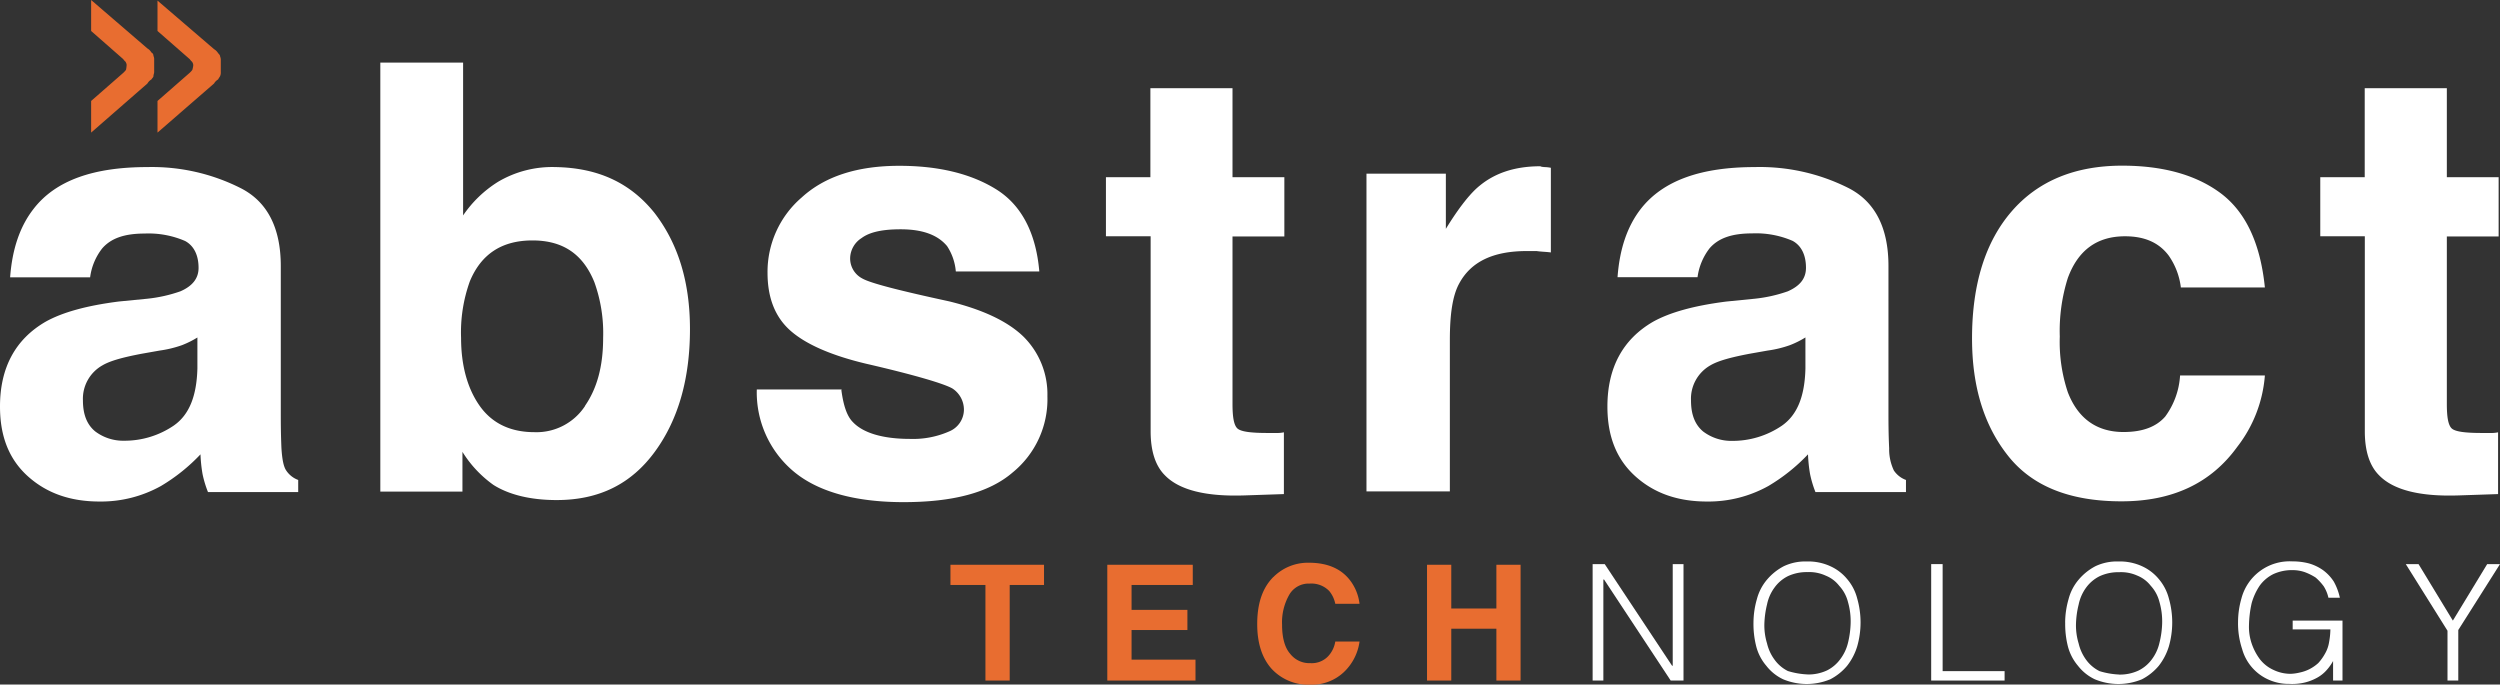 <svg xmlns="http://www.w3.org/2000/svg" viewBox="0 0 493.79 135.21"><rect x="0" y="0" width="493.79" height="135.21" fill="#333333" stroke="none"/><defs><style>.f8e19725-993b-4cb6-9207-a6de0923fdd5{fill:#fff;}.e65c40ac-46a3-46cb-8d4a-6427f993ffe5{fill:#e86d30;}</style></defs><title>1</title><g id="adc74124-5c53-46af-866b-b7a613d2255f" data-name="Livello 2"><g id="a765a0fd-4d13-4c9e-8923-243891824853" data-name="Livello 1"><path class="f8e19725-993b-4cb6-9207-a6de0923fdd5" d="M29.12,59a28.57,28.57,0,0,0,6.51-1.46C38,56.51,39.22,55,39.22,52.92c0-2.53-.93-4.39-2.66-5.32a18.15,18.15,0,0,0-8-1.47c-4,0-6.64.94-8.37,2.93a11.7,11.7,0,0,0-2.39,5.72H2c.4-5.45,1.87-10,4.66-13.56C11,35.63,18.48,33,29.12,33a38.85,38.85,0,0,1,18.34,4.12c5.32,2.66,8,7.85,8,15.43V81.23c0,2,0,4.39.13,7.32.14,2.12.4,3.59.94,4.38A4.85,4.85,0,0,0,58.9,94.8v2.39H41.08A21,21,0,0,1,40,93.6a29.12,29.12,0,0,1-.4-3.86A36,36,0,0,1,31.78,96a24.35,24.35,0,0,1-12.1,3.06c-5.72,0-10.37-1.6-14.1-4.92S0,86.29,0,80.3C0,72.59,3.06,67,9,63.55c3.32-1.86,8.11-3.19,14.49-4Zm10,7.58a18.66,18.66,0,0,1-3.19,1.6,22.23,22.23,0,0,1-4.39,1.06l-3.72.66c-3.46.67-6,1.33-7.58,2.26a7.57,7.57,0,0,0-3.86,6.92c0,2.79.8,4.78,2.4,6.11a9.16,9.16,0,0,0,5.71,1.86,17.25,17.25,0,0,0,9.84-3c3.06-2.13,4.52-5.85,4.66-11.3V66.61Z"/><path class="f8e19725-993b-4cb6-9207-a6de0923fdd5" d="M129.23,42c4.65,6,7.05,13.56,7.05,23,0,9.71-2.26,17.82-6.92,24.2s-11,9.57-19.41,9.57c-5.18,0-9.44-1.06-12.5-3a22.66,22.66,0,0,1-6.11-6.52v7.85H75.12V12.36H91.47V42.55a23.14,23.14,0,0,1,6.92-6.65A21,21,0,0,1,109.69,33c8.37.14,14.75,3.06,19.54,9M115.54,80.17c2.39-3.46,3.59-7.84,3.59-13.43a29.7,29.7,0,0,0-1.73-11c-2.26-5.59-6.25-8.25-12.23-8.25S95.06,50.12,92.8,55.57a29.82,29.82,0,0,0-1.73,11.17c0,5.32,1.2,9.84,3.59,13.3s6,5.32,10.91,5.32a11.47,11.47,0,0,0,10-5.19"/><path class="f8e19725-993b-4cb6-9207-a6de0923fdd5" d="M166.19,77.11c.4,2.93,1.07,5.06,2.26,6.25,2,2.13,5.85,3.33,11.3,3.33a17.68,17.68,0,0,0,7.71-1.47A4.68,4.68,0,0,0,190.39,81a5,5,0,0,0-2.26-4.26c-1.6-.93-7.31-2.65-17.15-4.92-7.18-1.72-12.1-4-15-6.64s-4.38-6.38-4.38-11.3A19.37,19.37,0,0,1,158.35,39c4.52-4.13,10.9-6.25,19.28-6.25,7.84,0,14.22,1.59,19.14,4.65s7.85,8.51,8.51,16.22H188.79a10.74,10.74,0,0,0-1.72-5c-1.87-2.26-4.92-3.33-9.18-3.33-3.59,0-6.11.54-7.71,1.73a4.83,4.83,0,0,0-2.26,3.86,4.45,4.45,0,0,0,2.39,4.12c1.6.93,7.32,2.39,17.15,4.52,6.52,1.6,11.44,3.86,14.63,6.91a16,16,0,0,1,4.79,11.84A18.64,18.64,0,0,1,200,93.33c-4.65,4-11.83,5.85-21.54,5.85s-17.15-2.12-21.93-6.25a20.37,20.37,0,0,1-7.05-16h16.75Z"/><path class="f8e19725-993b-4cb6-9207-a6de0923fdd5" d="M218.44,46.67V35h8.78V17.42h16.22V35h10.24v11.7H243.44v33.1c0,2.53.26,4.12.93,4.79s2.66.93,6,.93H252a6.57,6.57,0,0,0,1.59-.13V97.59l-7.71.26c-7.71.27-13-1.06-15.82-4-1.86-1.87-2.79-4.79-2.79-8.65V46.67Z"/><path class="f8e19725-993b-4cb6-9207-a6de0923fdd5" d="M304.86,33a7.42,7.42,0,0,1,1.46.14V49.86c-1.06-.14-2-.14-2.79-.27h-2c-6.65,0-11,2.13-13.3,6.38-1.33,2.4-1.86,6.12-1.86,11.17V97.06H269.9V34.3h15.68V45.2c2.53-4.12,4.79-7,6.65-8.5,3.06-2.53,7-3.86,12-3.86a1.45,1.45,0,0,0,.66.13"/><path class="f8e19725-993b-4cb6-9207-a6de0923fdd5" d="M346.61,59a28.44,28.44,0,0,0,6.51-1.46c2.4-1.06,3.59-2.53,3.59-4.65,0-2.53-.93-4.39-2.65-5.32a18.21,18.21,0,0,0-8-1.47c-4,0-6.65.94-8.38,2.93a11.89,11.89,0,0,0-2.39,5.72H319.49c.4-5.45,1.86-10,4.65-13.56C328.53,35.63,336,33,346.61,33A38.92,38.92,0,0,1,365,37.09c5.32,2.66,8,7.85,8,15.43V81.23c0,2,0,4.39.14,7.32a9.73,9.73,0,0,0,.93,4.38,4.9,4.9,0,0,0,2.39,1.87v2.39H358.58a21.11,21.11,0,0,1-1.07-3.59,29.12,29.12,0,0,1-.4-3.86A36,36,0,0,1,349.27,96a24.35,24.35,0,0,1-12.1,3.06c-5.72,0-10.37-1.6-14.09-4.92s-5.59-7.84-5.59-13.83c0-7.71,3.06-13.29,9-16.75,3.33-1.86,8.11-3.19,14.5-4Zm10.1,7.58a18,18,0,0,1-3.19,1.6,21.92,21.92,0,0,1-4.38,1.06l-3.73.66c-3.45.67-6,1.33-7.58,2.26A7.58,7.58,0,0,0,334,79.11c0,2.79.8,4.78,2.39,6.11a9.21,9.21,0,0,0,5.72,1.86,17.27,17.27,0,0,0,9.84-3c3.06-2.13,4.52-5.85,4.65-11.3V66.61Z"/><path class="f8e19725-993b-4cb6-9207-a6de0923fdd5" d="M430.77,56.9a13.91,13.91,0,0,0-2.39-6.38c-1.87-2.52-4.66-3.85-8.65-3.85-5.58,0-9.3,2.79-11.3,8.24a34.68,34.68,0,0,0-1.59,11.57,31.34,31.34,0,0,0,1.59,11c2,5.19,5.72,7.85,11,7.85,3.85,0,6.51-1.07,8.24-3.06a15.24,15.24,0,0,0,2.93-8.11h16.75a26.23,26.23,0,0,1-5.45,14.09c-5.19,7.18-12.77,10.77-22.87,10.77s-17.55-2.92-22.34-8.91-7.18-13.69-7.18-23.26c0-10.77,2.66-19.15,7.85-25.13s12.5-9,21.8-9c7.85,0,14.36,1.72,19.28,5.31s8,9.71,8.91,18.75H430.77Z"/><path class="f8e19725-993b-4cb6-9207-a6de0923fdd5" d="M458.29,46.67V35h8.78V17.42h16.22V35h10.23v11.7H483.29v33.1c0,2.53.26,4.12.93,4.79s2.66.93,6,.93h1.59a6.61,6.61,0,0,0,1.6-.13V97.59l-7.71.26c-7.71.27-13-1.06-15.82-4-1.86-1.87-2.79-4.79-2.79-8.65V46.67Z"/><polygon class="e65c40ac-46a3-46cb-8d4a-6427f993ffe5" points="206.21 111.55 206.21 115.54 199.43 115.54 199.43 134.42 194.64 134.42 194.64 115.54 187.73 115.54 187.73 111.55 206.21 111.55"/><polygon class="e65c40ac-46a3-46cb-8d4a-6427f993ffe5" points="235.59 115.54 223.5 115.54 223.5 120.46 234.53 120.46 234.53 124.44 223.5 124.44 223.5 130.29 236.13 130.29 236.13 134.42 218.71 134.42 218.71 111.55 235.59 111.55 235.59 115.54"/><path class="e65c40ac-46a3-46cb-8d4a-6427f993ffe5" d="M251.55,113.94a9.61,9.61,0,0,1,7-2.79c3.86,0,6.65,1.33,8.38,3.85a9.5,9.5,0,0,1,1.6,4.26h-4.79a5.69,5.69,0,0,0-1.2-2.53,4.88,4.88,0,0,0-3.85-1.46,4.41,4.41,0,0,0-4,2.13,11,11,0,0,0-1.46,6c0,2.53.53,4.52,1.59,5.72a4.79,4.79,0,0,0,4,1.86,4.43,4.43,0,0,0,3.72-1.6,5.54,5.54,0,0,0,1.2-2.66h4.79a10.19,10.19,0,0,1-3.19,6.12,9.15,9.15,0,0,1-6.52,2.39,9.82,9.82,0,0,1-7.71-3.19c-1.86-2.12-2.79-5.05-2.79-8.77,0-4.12,1.06-7.18,3.19-9.31"/><polygon class="e65c40ac-46a3-46cb-8d4a-6427f993ffe5" points="281.86 134.42 281.86 111.55 286.65 111.55 286.65 120.19 295.56 120.19 295.56 111.55 300.34 111.55 300.34 134.42 295.56 134.42 295.56 124.18 286.65 124.18 286.65 134.42 281.86 134.42"/><polygon class="f8e19725-993b-4cb6-9207-a6de0923fdd5" points="316.83 114.47 316.69 114.47 316.69 134.42 314.57 134.42 314.57 111.42 316.96 111.42 330.26 131.49 330.39 131.49 330.39 111.42 332.52 111.42 332.52 134.42 329.99 134.42 316.83 114.47"/><path class="f8e19725-993b-4cb6-9207-a6de0923fdd5" d="M346.34,123a17,17,0,0,1,.67-4.65,9.79,9.79,0,0,1,2-3.86,11,11,0,0,1,3.33-2.66,9.88,9.88,0,0,1,4.52-.93,10.45,10.45,0,0,1,4.65.93,9.22,9.22,0,0,1,3.32,2.53,9.55,9.55,0,0,1,2,3.86,17.2,17.2,0,0,1,0,9.44,11.72,11.72,0,0,1-2,3.85,10.83,10.83,0,0,1-3.32,2.66,12.12,12.12,0,0,1-9.31,0,9.11,9.11,0,0,1-3.32-2.66,9.56,9.56,0,0,1-2-3.85,17.87,17.87,0,0,1-.54-4.66M357,133.22a8.75,8.75,0,0,0,3.86-.8,7.28,7.28,0,0,0,2.65-2.26A8.72,8.72,0,0,0,365,127a18.43,18.43,0,0,0,.53-3.86,13.77,13.77,0,0,0-.53-4.25,7.35,7.35,0,0,0-1.73-3.19,6.36,6.36,0,0,0-2.66-2A7.76,7.76,0,0,0,357,113a8.75,8.75,0,0,0-3.86.8,7.28,7.28,0,0,0-2.65,2.26,8.41,8.41,0,0,0-1.47,3.32,18.43,18.43,0,0,0-.53,3.86,12.2,12.2,0,0,0,.53,3.85,8.72,8.72,0,0,0,1.47,3.19,7.18,7.18,0,0,0,2.65,2.26,15.38,15.38,0,0,0,3.86.67"/><polygon class="f8e19725-993b-4cb6-9207-a6de0923fdd5" points="381.44 134.42 381.44 111.42 383.7 111.42 383.7 132.56 395.94 132.56 395.94 134.42 381.44 134.42"/><path class="f8e19725-993b-4cb6-9207-a6de0923fdd5" d="M407.9,123a17,17,0,0,1,.67-4.65,9.66,9.66,0,0,1,2-3.86,11,11,0,0,1,3.32-2.66,9.91,9.91,0,0,1,4.52-.93,10.49,10.49,0,0,1,4.66.93,9.31,9.31,0,0,1,3.32,2.53,9.68,9.68,0,0,1,2,3.86,17.2,17.2,0,0,1,0,9.44,11.72,11.72,0,0,1-2,3.85,10.83,10.83,0,0,1-3.32,2.66,12.12,12.12,0,0,1-9.31,0,9.11,9.11,0,0,1-3.32-2.66,9.7,9.7,0,0,1-2-3.85,17.87,17.87,0,0,1-.53-4.66m10.64,10.24a8.67,8.67,0,0,0,3.85-.8,7.23,7.23,0,0,0,2.66-2.26,8.54,8.54,0,0,0,1.46-3.19,17.79,17.79,0,0,0,.54-3.86,13.76,13.76,0,0,0-.54-4.25,7.34,7.34,0,0,0-1.72-3.19,6.36,6.36,0,0,0-2.66-2,7.79,7.79,0,0,0-3.59-.67,8.75,8.75,0,0,0-3.86.8,7.39,7.39,0,0,0-2.66,2.26,8.55,8.55,0,0,0-1.46,3.32,17.79,17.79,0,0,0-.53,3.86,12.2,12.2,0,0,0,.53,3.85,8.87,8.87,0,0,0,1.46,3.19,7.29,7.29,0,0,0,2.66,2.26,15.38,15.38,0,0,0,3.86.67"/><path class="f8e19725-993b-4cb6-9207-a6de0923fdd5" d="M452.84,124.44v-1.86h9.84v11.84h-1.86v-3.86a9.34,9.34,0,0,1-1.33,1.86,6.93,6.93,0,0,1-1.86,1.46,9.85,9.85,0,0,1-2.4.93,10.76,10.76,0,0,1-3.06.27,9.69,9.69,0,0,1-4-.8,9.33,9.33,0,0,1-5.32-6.11,16.1,16.1,0,0,1-.8-5.32,17,17,0,0,1,.67-4.65,9.83,9.83,0,0,1,10-7.32,12.91,12.91,0,0,1,3.32.4,9.24,9.24,0,0,1,2.79,1.33,8.65,8.65,0,0,1,2.13,2.26,11.61,11.61,0,0,1,1.2,3.19h-2.26a7.15,7.15,0,0,0-.93-2.26,10.5,10.5,0,0,0-1.6-1.73,11.14,11.14,0,0,0-2.13-1.06,7.35,7.35,0,0,0-2.39-.4,8.75,8.75,0,0,0-3.86.8,7.39,7.39,0,0,0-2.66,2.26,12,12,0,0,0-1.59,3.46,21.7,21.7,0,0,0-.53,4.38,10.15,10.15,0,0,0,.53,3.59,11.22,11.22,0,0,0,1.59,3.06,7.07,7.07,0,0,0,2.66,2.13,7.81,7.81,0,0,0,3.46.8,9.08,9.08,0,0,0,1.86-.27,7.69,7.69,0,0,0,1.86-.66,8,8,0,0,0,1.73-1.2,9.64,9.64,0,0,0,1.33-1.86,6.49,6.49,0,0,0,.8-2.26,15.13,15.13,0,0,0,.26-2.53h-7.44Z"/><polygon class="f8e19725-993b-4cb6-9207-a6de0923fdd5" points="484.48 122.58 491.26 111.42 493.79 111.42 485.55 124.44 485.55 134.42 483.42 134.42 483.42 124.58 475.18 111.42 477.7 111.42 484.48 122.58"/><path class="e65c40ac-46a3-46cb-8d4a-6427f993ffe5" d="M43.61,14.23a1.69,1.69,0,0,1-.13.79c-.14.27-.27.4-.4.67a2.24,2.24,0,0,0-.8.8l-11.17,9.7V19.94l6.38-5.58c.27-.27.53-.53.53-.67a5.11,5.11,0,0,0,.14-.66,1,1,0,0,0-.14-.67c0-.13-.26-.26-.53-.66L31.11,6.12v-6L42.28,9.71a2.31,2.31,0,0,1,.8.79c.13.14.4.4.4.67a1.71,1.71,0,0,1,.13.8v2.26"/><path class="e65c40ac-46a3-46cb-8d4a-6427f993ffe5" d="M30.45,14.23c0,.26-.14.53-.14.79s-.26.4-.4.67a2.22,2.22,0,0,0-.79.8L18,26.19V19.94l6.38-5.58c.27-.27.53-.53.53-.67A5.11,5.11,0,0,0,25,13a1,1,0,0,0-.14-.67c0-.13-.26-.26-.53-.66L18,6.12V0L29.12,9.57a2.2,2.2,0,0,1,.79.8.73.73,0,0,1,.4.67,1.58,1.58,0,0,1,.14.79v2.4"/></g></g></svg>